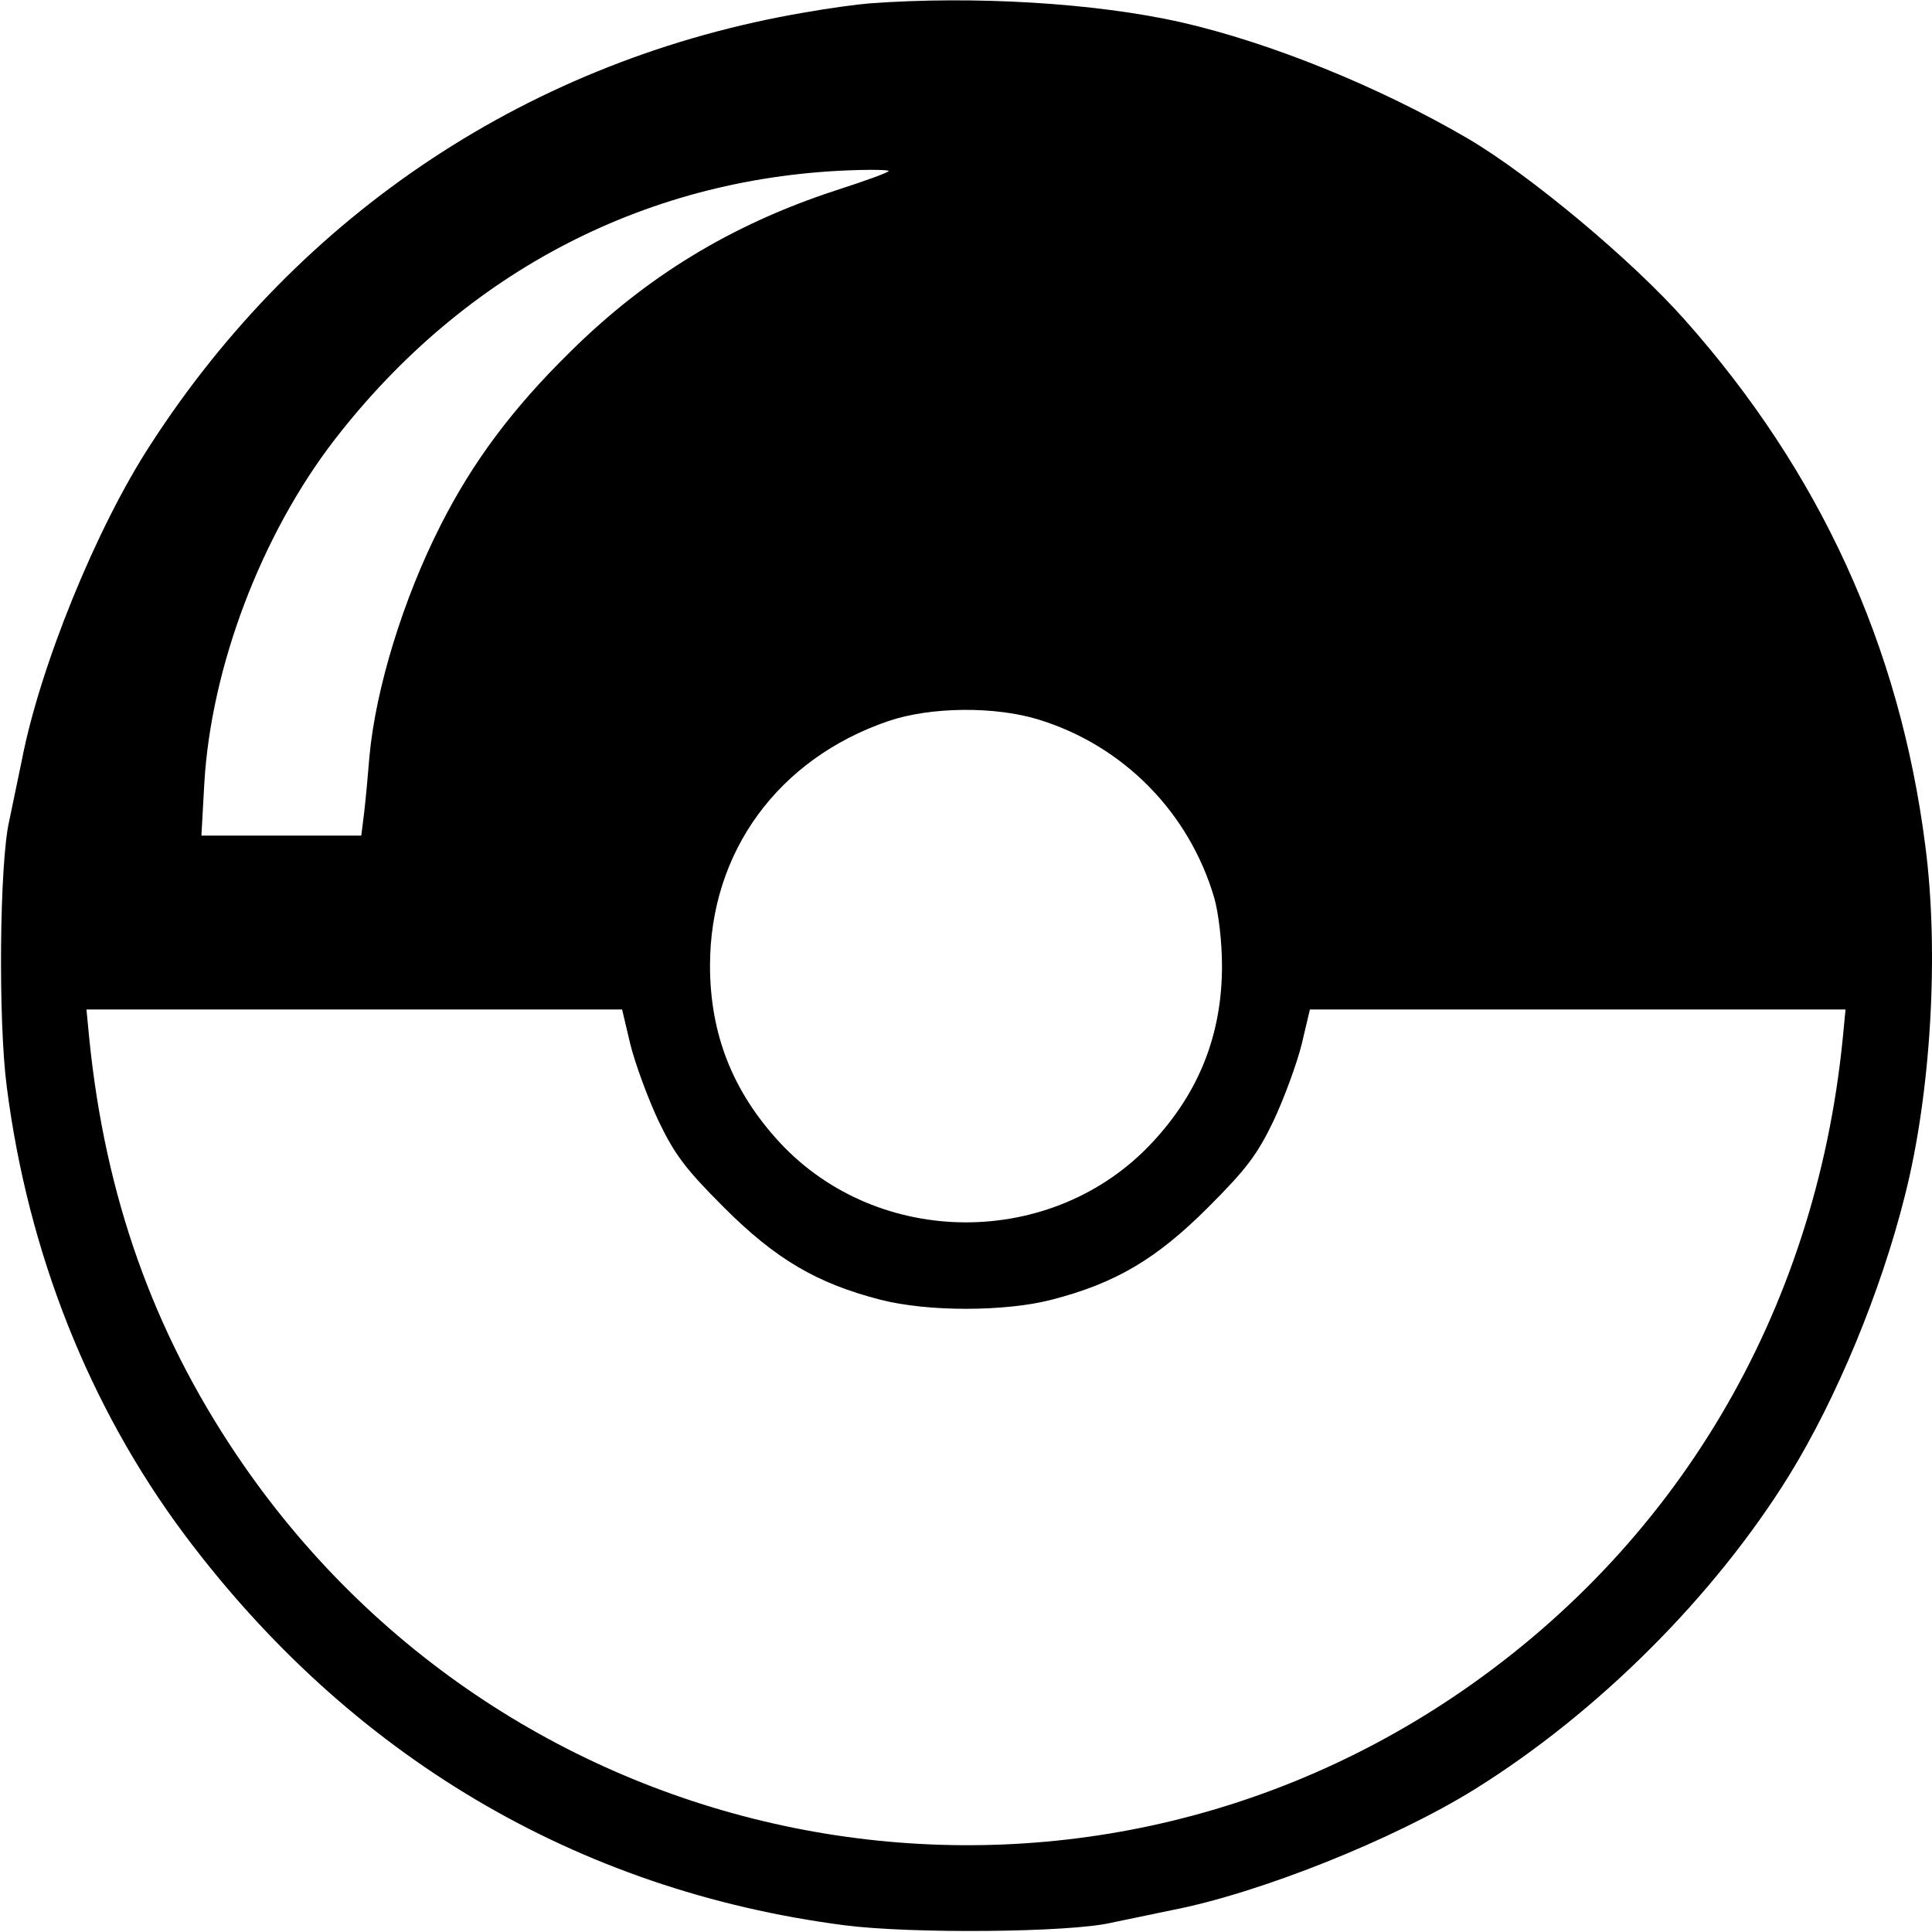 <?xml version="1.0" standalone="no"?>
<!DOCTYPE svg PUBLIC "-//W3C//DTD SVG 20010904//EN"
 "http://www.w3.org/TR/2001/REC-SVG-20010904/DTD/svg10.dtd">
<svg version="1.0" xmlns="http://www.w3.org/2000/svg"
 width="16pt" height="16pt" viewBox="0 0 16 16"
 preserveAspectRatio="xMidYMid meet">
<g transform="translate(0,16) scale(0.004,-0.004)"
fill="#000000" stroke="none">
<path d="M1800 3993 c-25 -2 -85 -10 -135 -19 -563 -96 -1043 -414 -1353 -894
-113 -173 -230 -462 -267 -655 -9 -44 -21 -100 -26 -125 -20 -86 -23 -413 -5
-550 44 -344 171 -663 367 -926 343 -459 813 -738 1367 -810 139 -18 466 -15
552 5 25 5 81 17 125 26 182 35 462 147 629 251 255 159 495 399 650 649 98
159 190 380 240 580 54 213 71 504 42 725 -53 413 -218 773 -498 1088 -110
124 -320 299 -447 374 -186 109 -412 200 -596 242 -178 40 -428 55 -645 39z
m40 -347 c0 -3 -50 -21 -112 -41 -213 -70 -390 -177 -549 -335 -118 -116 -200
-226 -266 -356 -78 -153 -135 -339 -148 -479 -3 -38 -8 -91 -11 -117 l-6 -48
-165 0 -166 0 6 108 c14 241 118 515 270 712 271 350 652 547 1085 558 34 1
62 0 62 -2z m311 -1136 c175 -54 311 -192 363 -369 9 -32 16 -91 16 -141 0
-141 -47 -261 -144 -365 -205 -221 -567 -221 -772 0 -97 105 -144 224 -144
366 0 235 141 428 369 506 88 30 222 31 312 3z m-846 -672 c10 -40 36 -111 58
-158 34 -71 57 -101 136 -180 107 -107 192 -157 324 -191 97 -25 257 -25 354
0 132 34 217 84 324 191 79 79 102 109 136 180 22 47 48 118 58 158 l17 72
555 0 554 0 -6 -62 c-57 -568 -346 -1054 -810 -1364 -832 -555 -1955 -330
-2516 505 -172 256 -271 534 -304 859 l-6 62 554 0 555 0 17 -72z"/>
</g>
</svg>
